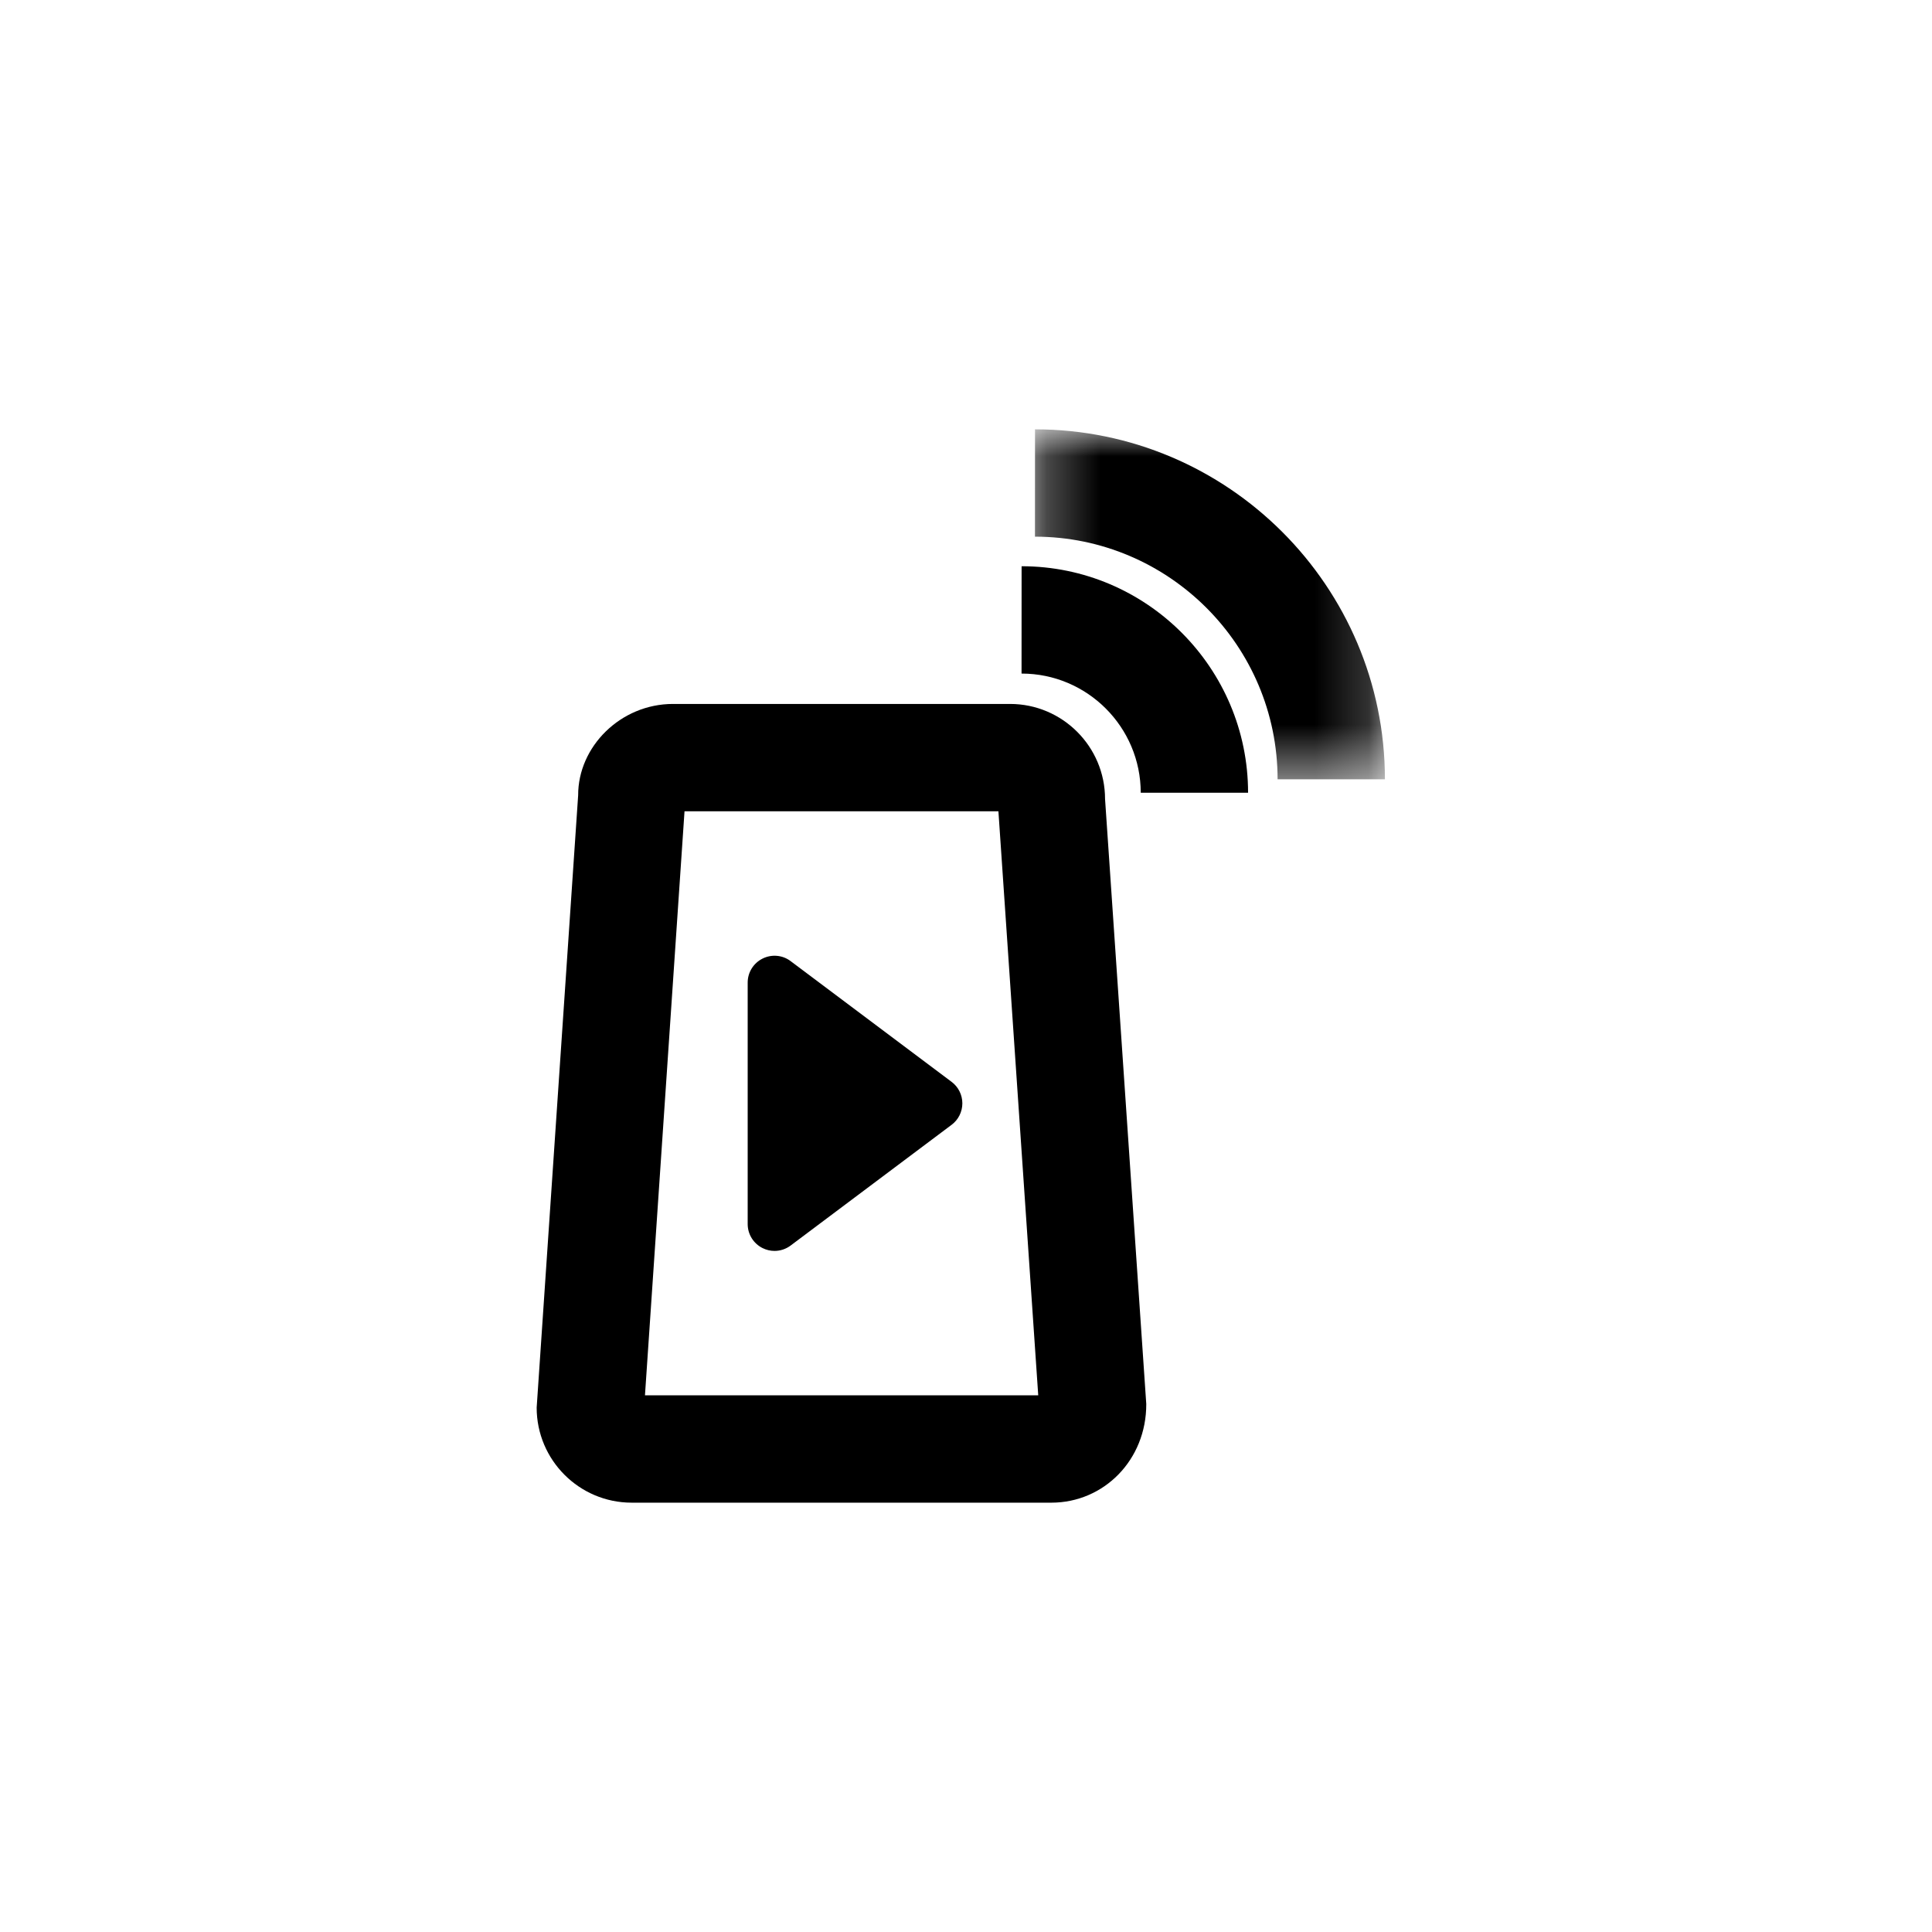 <?xml version="1.0" encoding="UTF-8"?>
<svg width="36px" height="36px" viewBox="0 0 36 36" version="1.1" xmlns="http://www.w3.org/2000/svg" xmlns:xlink="http://www.w3.org/1999/xlink">
    <title>icon_general_36_remote_start_enabled</title>
    <defs>
        <polygon id="path-1" points="0.285 0 6.806 0 6.806 6.521 0.285 6.521"></polygon>
    </defs>
    <g id="icon_general_36_remote_start_enabled" stroke="none" stroke-width="1" fill="none" fill-rule="evenodd">
        <g id="Group-10" transform="translate(10, 8)">
            <path d="M4.732,9.909 C4.582,9.795 4.378,9.777 4.209,9.862 C4.039,9.947 3.932,10.119 3.932,10.309 L3.932,14.809 C3.932,14.998 4.039,15.171 4.209,15.256 C4.279,15.291 4.356,15.309 4.432,15.309 C4.538,15.309 4.644,15.275 4.732,15.209 L7.732,12.959 C7.858,12.865 7.932,12.716 7.932,12.559 C7.932,12.402 7.858,12.253 7.732,12.159 L4.732,9.909 Z" id="Fill-1" fill="#000000"></path>
            <g id="Group-5" transform="translate(9, 0)">
                <mask id="mask-2" fill="white">
                    <use xlink:href="#path-1"></use>
                </mask>
                <g id="Clip-4"></g>
                <path d="M0.286,0 L0.285,2 C2.778,2.001 4.806,4.029 4.806,6.521 L6.806,6.521 C6.806,2.926 3.881,0.001 0.286,0" id="Fill-3" fill="#000000" mask="url(#mask-2)"></path>
            </g>
            <path d="M9.036,2.551 L9.035,4.551 C10.26,4.551 11.256,5.548 11.256,6.772 L13.256,6.772 C13.256,4.445 11.363,2.551 9.036,2.551" id="Fill-6" fill="#000000"></path>
            <path d="M2.018,18 L2.755,7.117 L8.604,7.117 L9.346,18 L2.018,18 Z M8.821,5.117 L2.54,5.117 C1.564,5.117 0.77,5.912 0.773,6.82 L0,18.229 C0,19.206 0.794,20 1.77,20 L9.591,20 C10.567,20 11.362,19.206 11.359,18.162 L10.591,6.888 C10.591,5.912 9.797,5.117 8.821,5.117 L8.821,5.117 Z" id="Fill-8" fill="#000000"></path>
        </g>
    </g>
</svg>
